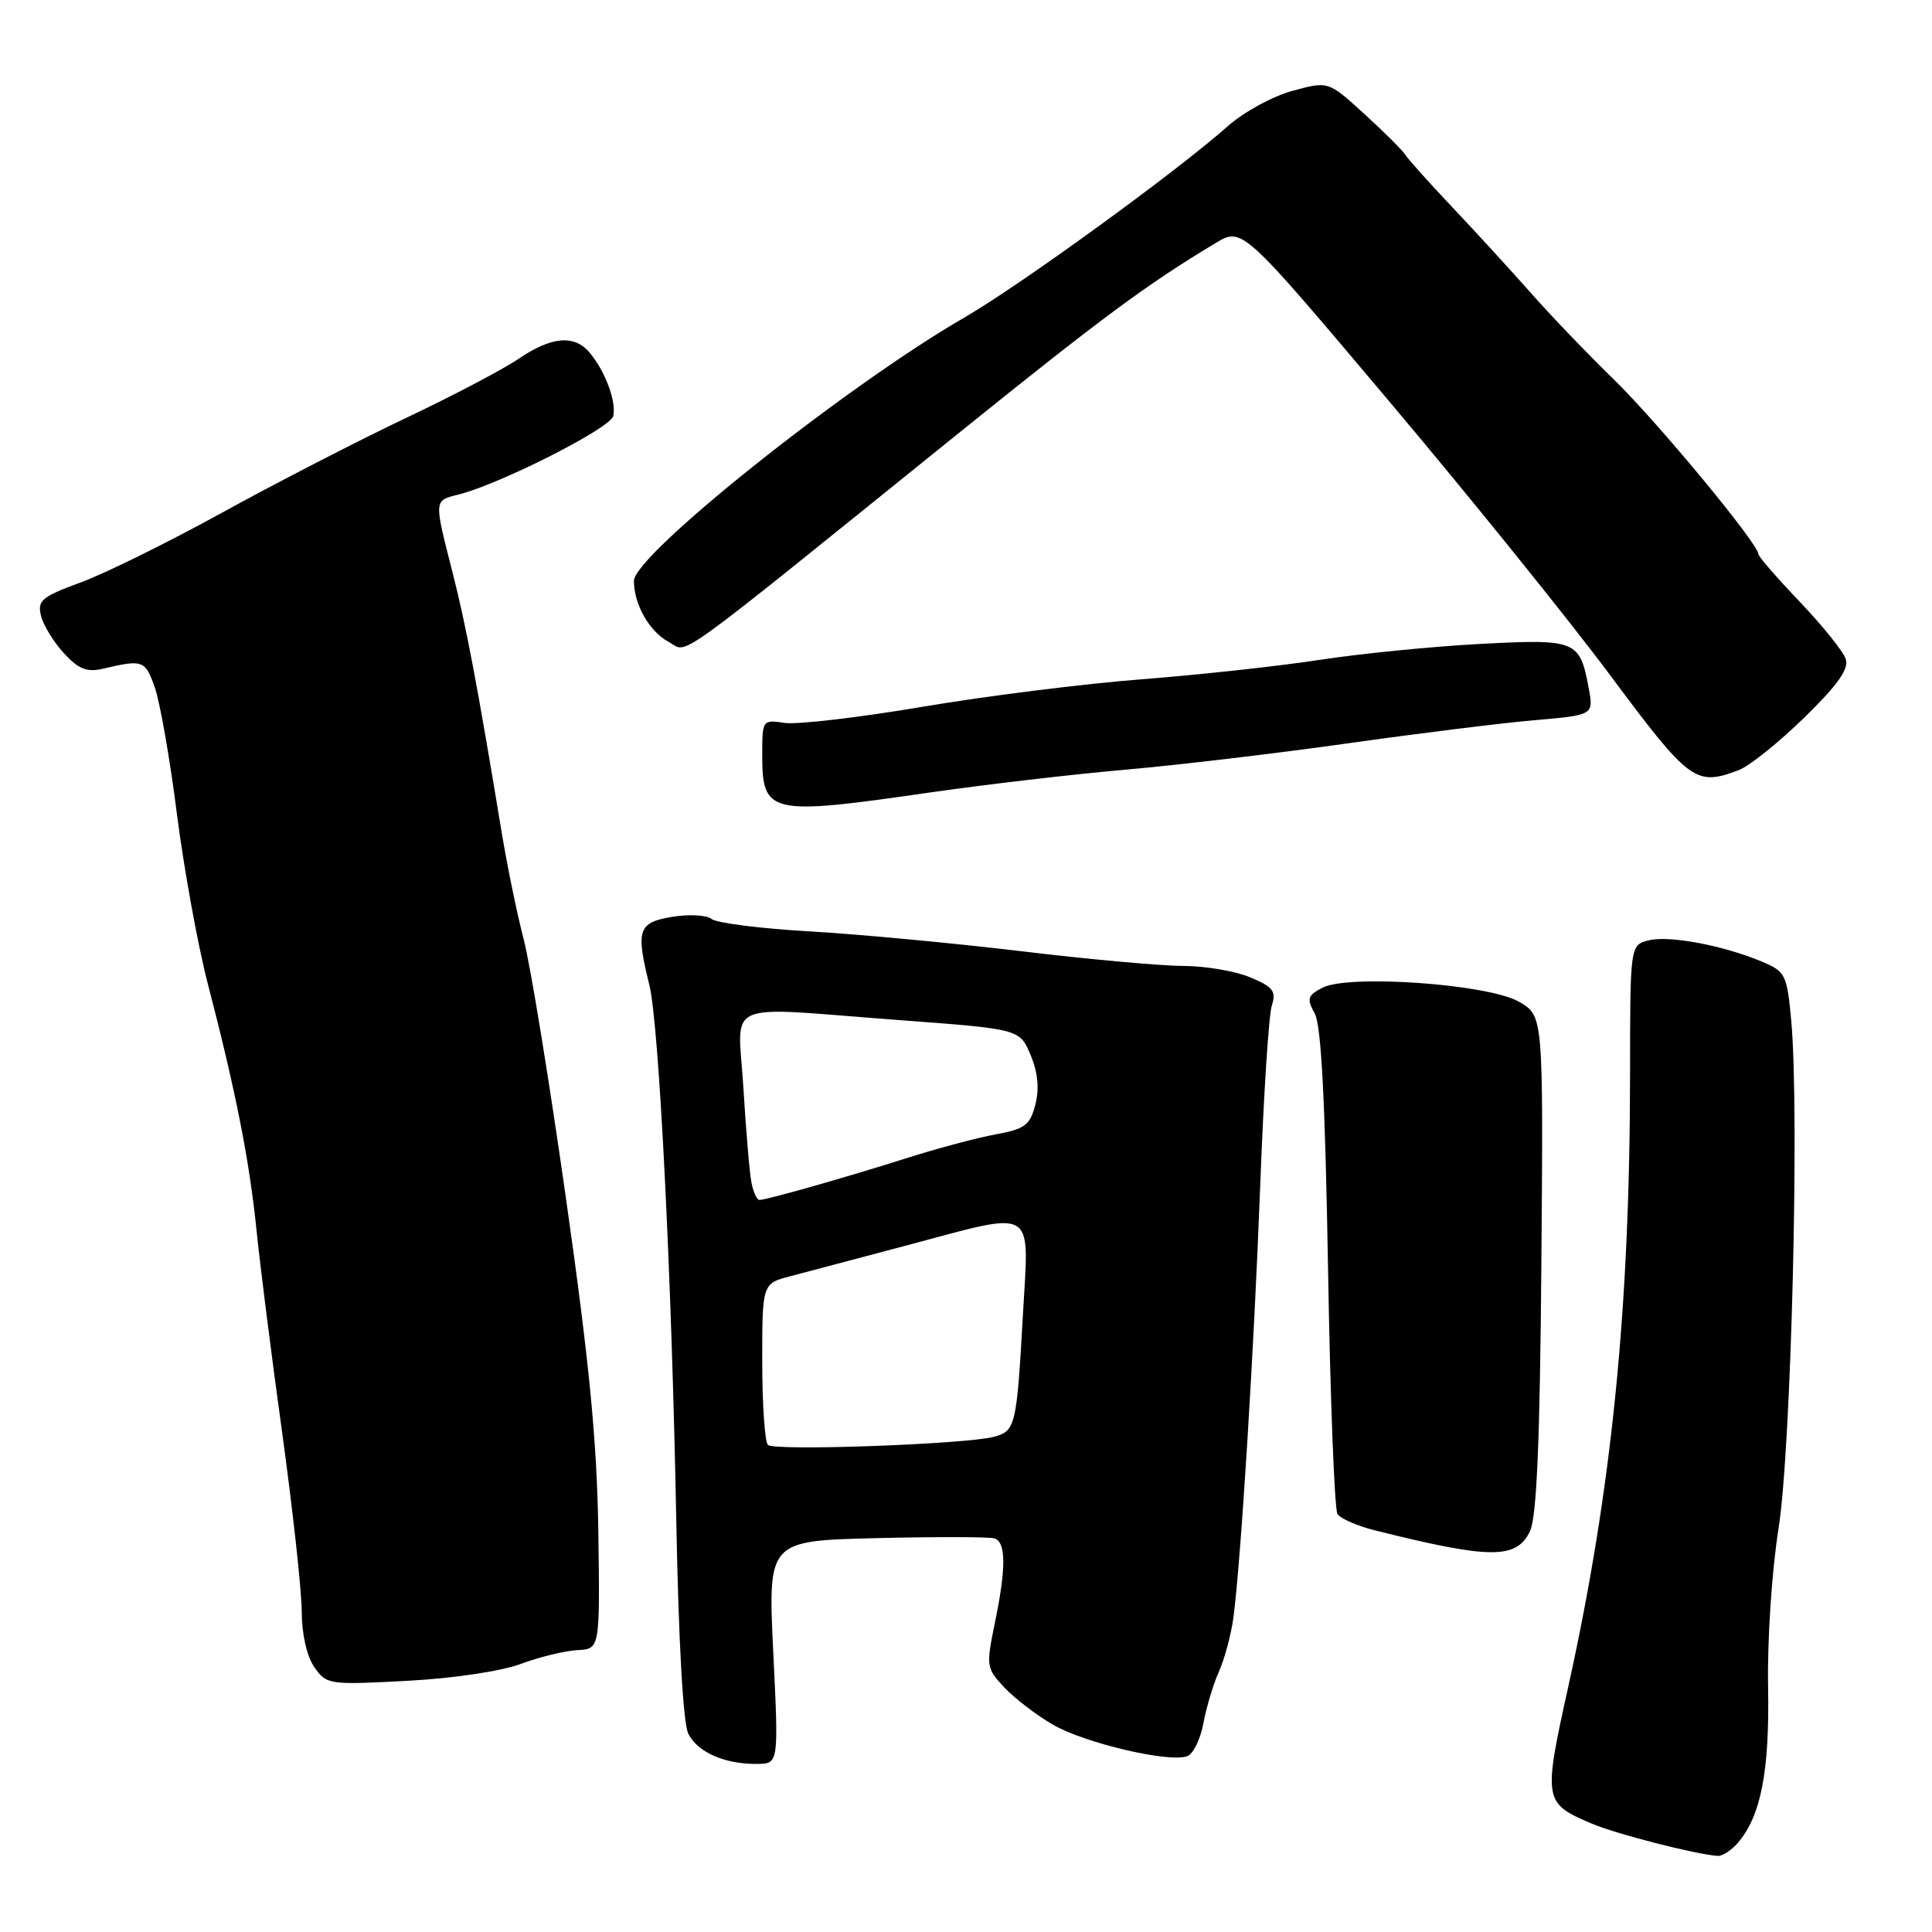 <?xml version="1.0" encoding="UTF-8" standalone="no"?>
<!DOCTYPE svg PUBLIC "-//W3C//DTD SVG 1.1//EN" "http://www.w3.org/Graphics/SVG/1.1/DTD/svg11.dtd" >
<svg xmlns="http://www.w3.org/2000/svg" xmlns:xlink="http://www.w3.org/1999/xlink" version="1.1" viewBox="0 0 256 256">
 <g >
 <path fill="currentColor"
d=" M 230.22 244.25 C 233.33 240.69 234.49 234.74 234.28 223.50 C 234.17 217.26 234.77 208.17 235.67 202.50 C 237.35 191.93 238.46 147.09 237.34 135.15 C 236.78 129.13 236.57 128.72 233.46 127.42 C 228.30 125.26 221.17 123.92 218.47 124.60 C 216.00 125.22 216.00 125.22 215.99 142.36 C 215.97 173.44 213.56 197.38 207.85 223.28 C 204.46 238.62 204.51 238.91 210.92 241.64 C 214.09 243.00 224.66 245.71 227.60 245.92 C 228.20 245.96 229.38 245.21 230.22 244.25 Z  M 102.46 218.92 C 101.75 204.16 101.75 204.16 116.13 203.81 C 124.03 203.62 131.06 203.64 131.75 203.84 C 133.32 204.31 133.34 207.75 131.80 215.17 C 130.66 220.73 130.70 221.06 133.05 223.57 C 134.40 225.01 137.30 227.24 139.50 228.52 C 143.74 230.98 154.96 233.61 157.33 232.70 C 158.11 232.40 159.07 230.44 159.46 228.33 C 159.85 226.22 160.77 223.15 161.51 221.50 C 162.25 219.85 163.10 216.70 163.41 214.50 C 164.39 207.38 166.16 179.04 166.99 157.00 C 167.43 145.18 168.12 134.49 168.52 133.25 C 169.13 131.33 168.70 130.77 165.65 129.50 C 163.68 128.67 159.69 128.00 156.78 127.99 C 153.88 127.99 144.18 127.11 135.22 126.03 C 126.27 124.96 113.67 123.78 107.22 123.41 C 100.78 123.04 94.95 122.30 94.28 121.77 C 93.62 121.24 91.25 121.12 89.03 121.49 C 84.55 122.25 84.23 123.20 86.04 130.50 C 87.33 135.74 89.00 168.91 89.61 201.50 C 89.91 217.46 90.52 228.36 91.20 229.72 C 92.43 232.19 96.06 233.78 100.34 233.73 C 103.18 233.69 103.18 233.69 102.46 218.92 Z  M 69.00 220.48 C 71.47 219.56 74.85 218.74 76.50 218.65 C 79.50 218.50 79.50 218.50 79.28 202.90 C 79.10 190.95 78.10 180.64 75.01 158.90 C 72.79 143.28 70.27 127.80 69.40 124.50 C 68.54 121.20 67.24 114.90 66.51 110.50 C 63.24 90.70 61.78 82.98 59.96 75.83 C 57.49 66.16 57.47 66.35 60.75 65.53 C 66.27 64.15 80.91 56.72 81.26 55.13 C 81.69 53.20 80.20 49.21 78.15 46.75 C 76.12 44.31 73.10 44.57 68.72 47.54 C 66.67 48.94 59.93 52.48 53.74 55.41 C 47.56 58.34 36.65 63.96 29.50 67.89 C 22.35 71.83 13.88 76.01 10.68 77.18 C 5.49 79.09 4.93 79.57 5.44 81.62 C 5.76 82.88 7.13 85.11 8.49 86.58 C 10.45 88.70 11.52 89.11 13.73 88.59 C 18.92 87.37 19.24 87.48 20.50 91.05 C 21.19 93.00 22.52 100.56 23.44 107.84 C 24.37 115.12 26.21 125.26 27.54 130.37 C 31.25 144.65 33.04 153.71 33.99 163.00 C 34.46 167.68 36.00 179.82 37.41 190.00 C 38.81 200.18 39.97 210.76 39.98 213.53 C 39.99 216.56 40.66 219.49 41.66 220.92 C 43.27 223.22 43.60 223.27 53.91 222.72 C 60.02 222.40 66.40 221.45 69.00 220.48 Z  M 202.73 202.89 C 203.62 201.02 204.05 191.07 204.24 167.46 C 204.50 134.63 204.50 134.63 201.32 132.76 C 197.28 130.39 178.62 129.06 175.18 130.90 C 173.25 131.93 173.13 132.36 174.21 134.29 C 175.07 135.85 175.59 145.81 175.97 168.00 C 176.26 185.32 176.83 200.00 177.22 200.61 C 177.62 201.22 179.87 202.21 182.22 202.79 C 197.50 206.61 200.95 206.63 202.73 202.89 Z  M 123.00 105.04 C 130.43 103.97 142.12 102.60 149.00 102.00 C 155.88 101.40 169.15 99.83 178.50 98.51 C 187.85 97.19 199.03 95.80 203.34 95.43 C 211.18 94.75 211.18 94.75 210.50 91.12 C 209.32 84.83 208.86 84.65 196.01 85.33 C 189.68 85.67 180.12 86.62 174.77 87.45 C 169.42 88.27 158.85 89.42 151.27 90.01 C 143.70 90.59 130.64 92.23 122.25 93.65 C 113.87 95.07 105.65 96.03 104.00 95.79 C 101.03 95.35 101.00 95.40 101.00 99.97 C 101.00 107.89 101.88 108.09 123.00 105.04 Z  M 230.40 102.04 C 231.80 101.51 235.69 98.39 239.06 95.10 C 243.53 90.74 245.01 88.64 244.57 87.32 C 244.24 86.32 241.50 82.91 238.49 79.75 C 235.47 76.59 233.00 73.74 233.00 73.43 C 233.00 72.07 219.66 55.95 213.86 50.30 C 210.36 46.89 205.40 41.72 202.83 38.80 C 200.26 35.89 195.61 30.81 192.50 27.52 C 189.38 24.23 186.54 21.05 186.17 20.46 C 185.80 19.87 183.36 17.45 180.75 15.07 C 176.00 10.74 176.00 10.74 171.25 12.04 C 168.64 12.75 164.79 14.85 162.70 16.71 C 155.89 22.76 135.15 37.82 127.74 42.10 C 112.09 51.15 84.00 73.53 84.00 76.97 C 84.00 80.10 86.04 83.68 88.61 85.06 C 91.31 86.50 88.04 88.85 126.66 57.69 C 146.05 42.05 151.93 37.70 161.05 32.22 C 164.60 30.08 164.60 30.08 184.05 53.15 C 194.75 65.83 207.98 82.24 213.46 89.61 C 223.90 103.63 224.69 104.21 230.40 102.04 Z  M 101.75 191.46 C 101.34 191.02 101.00 186.03 101.00 180.37 C 101.00 170.08 101.00 170.08 104.75 169.10 C 106.81 168.55 113.67 166.74 120.00 165.06 C 137.56 160.39 136.35 159.68 135.54 174.25 C 134.72 188.91 134.56 189.62 131.72 190.38 C 127.97 191.38 102.55 192.29 101.75 191.46 Z  M 99.58 156.75 C 99.33 155.51 98.85 149.89 98.51 144.25 C 97.80 132.23 95.19 133.38 119.31 135.18 C 135.12 136.36 135.12 136.36 136.56 139.80 C 137.53 142.12 137.73 144.25 137.19 146.37 C 136.48 149.10 135.80 149.60 131.94 150.31 C 129.50 150.75 124.12 152.19 120.00 153.50 C 111.97 156.05 101.56 159.00 100.62 159.00 C 100.30 159.00 99.83 157.99 99.58 156.75 Z "/>
</g>
</svg>
